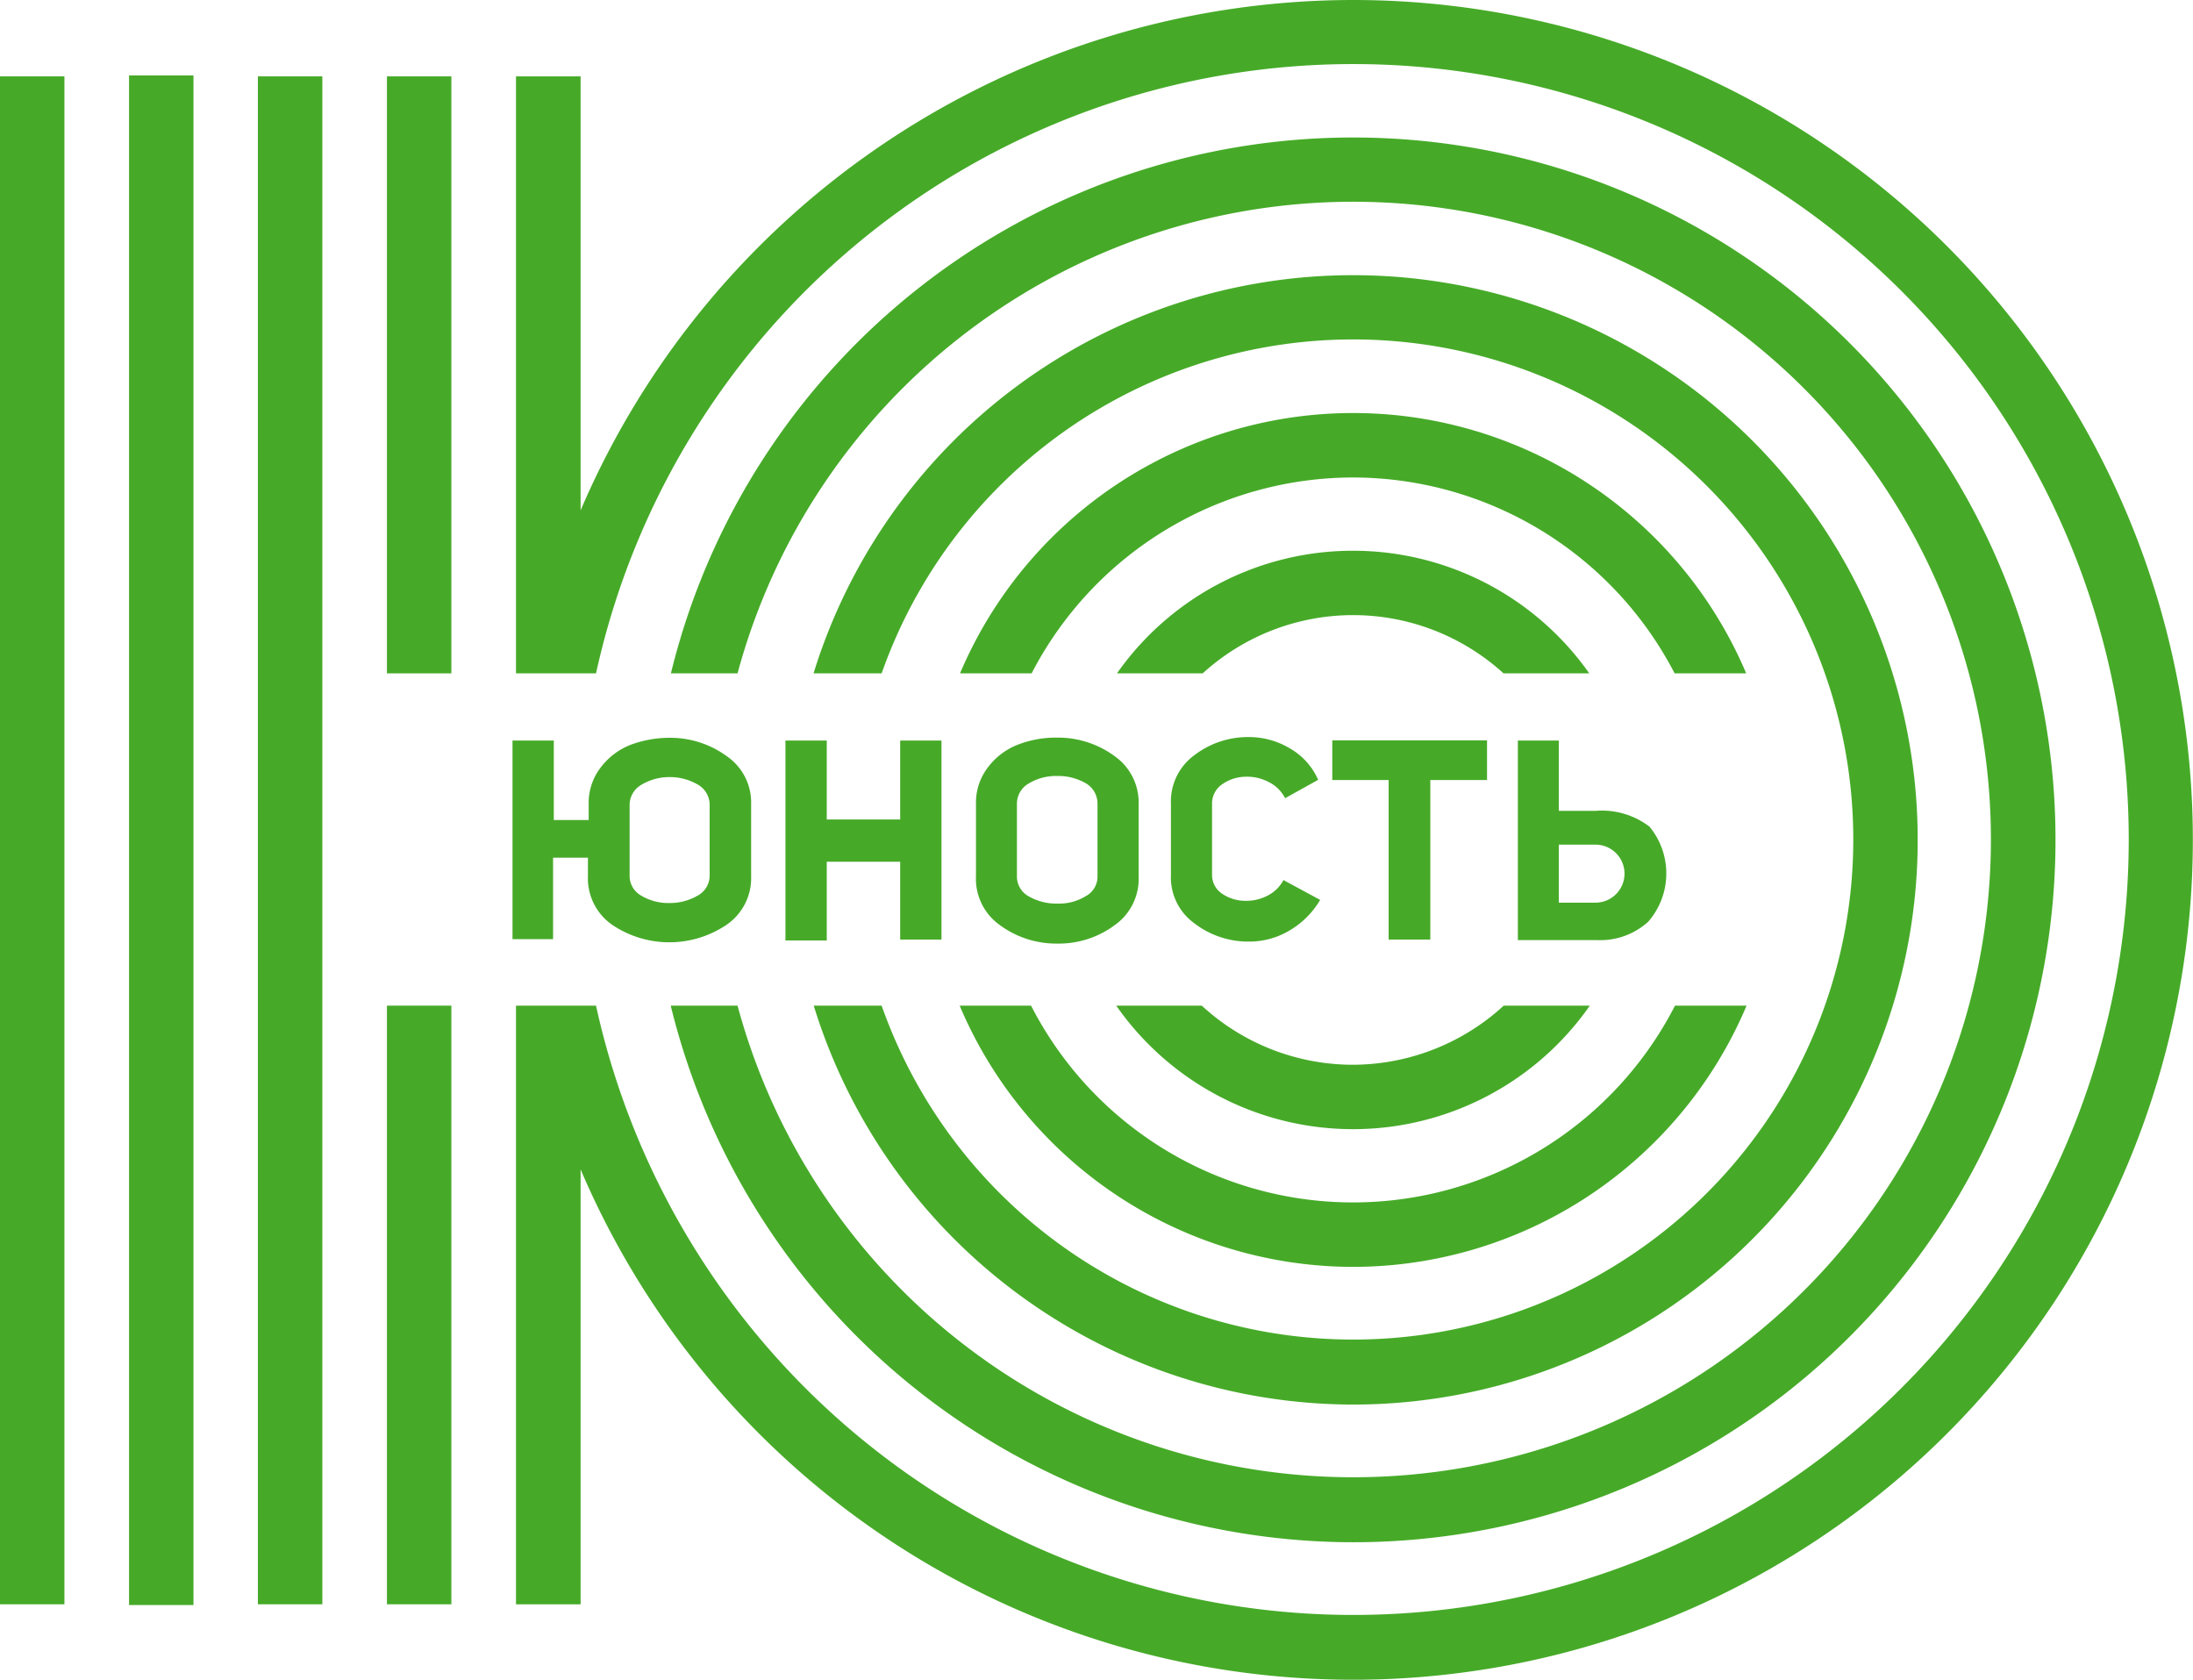 <svg id="Layer_1" data-name="Layer 1" xmlns="http://www.w3.org/2000/svg" viewBox="0 0 119.47 91.51"><defs><style>.cls-1{fill:#46aa28;}</style></defs><rect class="cls-1" x="7.03" y="4.11" width="3.51" height="83.32"/><rect class="cls-1" x="14.05" y="4.16" width="3.51" height="83.23"/><rect class="cls-1" y="4.16" width="3.51" height="83.23"/><rect class="cls-1" x="21.08" y="4.16" width="3.51" height="32.52"/><rect class="cls-1" x="21.08" y="54.78" width="3.51" height="32.61"/><path class="cls-1" d="M130.79,100.07a23.29,23.29,0,0,0,21.44-14.23h-3.9a19.71,19.71,0,0,1-35.08,0h-3.89A23.3,23.3,0,0,0,130.79,100.07Z" transform="translate(-57.08 -31.06)"/><path class="cls-1" d="M130.79,57.07a19.76,19.76,0,0,1,17.52,10.67h3.9a23.26,23.26,0,0,0-42.83,0h3.9A19.74,19.74,0,0,1,130.79,57.07Z" transform="translate(-57.08 -31.06)"/><path class="cls-1" d="M130.79,89.06a12.15,12.15,0,0,1-8.24-3.22h-4.66a15.73,15.73,0,0,0,25.8,0H139A12.19,12.19,0,0,1,130.79,89.06Z" transform="translate(-57.08 -31.06)"/><path class="cls-1" d="M130.79,61.06a15.71,15.71,0,0,0-12.86,6.68h4.67a12.17,12.17,0,0,1,16.39,0h4.67A15.74,15.74,0,0,0,130.79,61.06Z" transform="translate(-57.08 -31.06)"/><path class="cls-1" d="M130.79,107.57A30.76,30.76,0,1,0,101.4,67.74h3.71a27.24,27.24,0,1,1,0,18.1h-3.7A30.79,30.79,0,0,0,130.79,107.57Z" transform="translate(-57.08 -31.06)"/><path class="cls-1" d="M130.79,115.07A38.26,38.26,0,1,0,93.63,67.74h3.63a34.74,34.74,0,1,1,0,18.1H93.62A38.31,38.31,0,0,0,130.79,115.07Z" transform="translate(-57.08 -31.06)"/><path class="cls-1" d="M130.79,31.06a45.81,45.81,0,0,0-42.08,27.8V35.22H85.19V67.74h4.36a42.24,42.24,0,1,1,0,18.1H85.19v32.61h3.52V94.76a45.75,45.75,0,1,0,42.08-63.7Z" transform="translate(-57.08 -31.06)"/><path class="cls-1" d="M93.55,71.25a5.21,5.21,0,0,1,3.12,1A3.06,3.06,0,0,1,98,74.86v3.92a3.08,3.08,0,0,1-1.33,2.65,5.57,5.57,0,0,1-6.25,0,3.08,3.08,0,0,1-1.31-2.65v-1h-1.9v4.44H85V71.4h2.25v4.33h1.9v-.87a3.15,3.15,0,0,1,.66-2,3.75,3.75,0,0,1,1.63-1.23A6.06,6.06,0,0,1,93.55,71.25Zm0,2.14a2.94,2.94,0,0,0-1.53.42,1.27,1.27,0,0,0-.64,1.13v3.79A1.23,1.23,0,0,0,92,79.84a2.87,2.87,0,0,0,1.54.41,3,3,0,0,0,1.54-.4,1.24,1.24,0,0,0,.66-1.12V74.94a1.27,1.27,0,0,0-.66-1.15,3,3,0,0,0-1.55-.4Z" transform="translate(-57.08 -31.06)"/><path class="cls-1" d="M102.12,78v4.29H99.87V71.4h2.25v4.3h4V71.4h2.25V82.24h-2.25V78Z" transform="translate(-57.08 -31.06)"/><path class="cls-1" d="M110.25,78.78V74.86a3.14,3.14,0,0,1,.65-2,3.72,3.72,0,0,1,1.64-1.24,5.73,5.73,0,0,1,2.13-.38,5.21,5.21,0,0,1,3.12,1,3.09,3.09,0,0,1,1.32,2.65v3.92a3.08,3.08,0,0,1-1.31,2.65,5.11,5.11,0,0,1-3.11,1,5.19,5.19,0,0,1-3.13-1A3.09,3.09,0,0,1,110.25,78.78Zm2.23-3.92v3.92a1.23,1.23,0,0,0,.65,1.11,3,3,0,0,0,1.56.39,2.74,2.74,0,0,0,1.53-.4,1.2,1.2,0,0,0,.65-1.1V74.86a1.28,1.28,0,0,0-.65-1.14,3,3,0,0,0-1.56-.39,2.87,2.87,0,0,0-1.54.41A1.27,1.27,0,0,0,112.48,74.86Z" transform="translate(-57.08 -31.06)"/><path class="cls-1" d="M127,79l2,1.08a4.7,4.7,0,0,1-1.71,1.69,4.25,4.25,0,0,1-2.15.58,4.8,4.8,0,0,1-3-1,3.08,3.08,0,0,1-1.27-2.64V74.85a3.12,3.12,0,0,1,1.26-2.64,4.8,4.8,0,0,1,3-1,4.32,4.32,0,0,1,2.19.6,3.66,3.66,0,0,1,1.57,1.73l-1.8,1a2,2,0,0,0-.89-.88,2.54,2.54,0,0,0-1.24-.29,2.27,2.27,0,0,0-1.31.42,1.26,1.26,0,0,0-.54,1v3.94a1.22,1.22,0,0,0,.53,1,2.25,2.25,0,0,0,1.28.4,2.51,2.51,0,0,0,1.23-.29A2,2,0,0,0,127,79Z" transform="translate(-57.08 -31.06)"/><path class="cls-1" d="M135,82.24h-2.27V73.55h-3.07V71.39h8.43v2.16H135Z" transform="translate(-57.08 -31.06)"/><path class="cls-1" d="M142,75.23h2a4.26,4.26,0,0,1,2.94.86,4,4,0,0,1-.07,5.18,3.88,3.88,0,0,1-2.77,1h-4.33V71.4H142Zm0,5h2a1.58,1.58,0,0,0,0-3.16h-2Z" transform="translate(-57.08 -31.06)"/></svg>